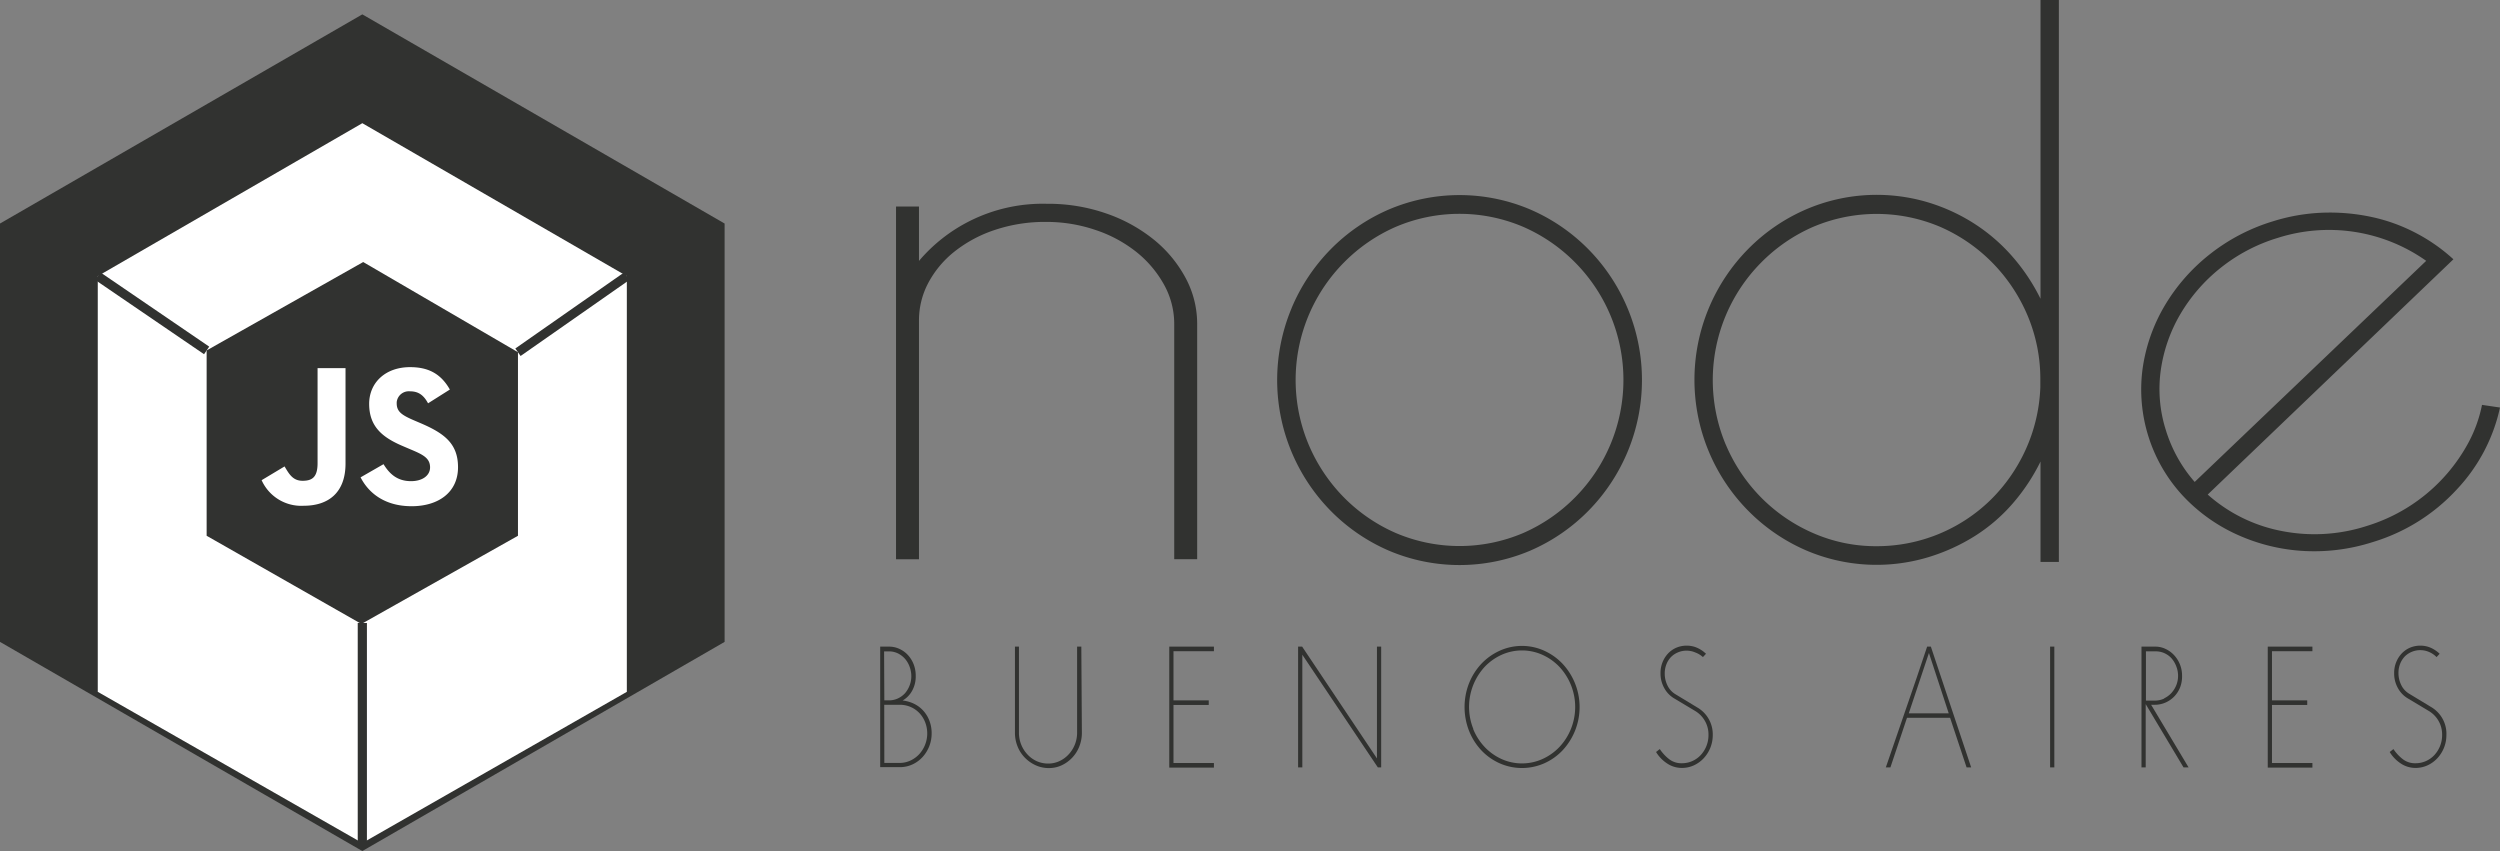 <svg id="Layer_1" data-name="Layer 1" xmlns="http://www.w3.org/2000/svg" viewBox="0 0 544.68 185.42"><rect x="0" y="0" width="544.68" height="185.42" fill="#808080" stroke="none"/><defs><style>.cls-1{fill:#313230;}.cls-2{fill:#fff;}.cls-3{fill:none;stroke:#313230;stroke-miterlimit:10;stroke-width:2px;}</style></defs><title>banode</title><path class="cls-1" d="M193.67,140.88a5.37,5.37,0,0,1,2.32.51,5.78,5.78,0,0,1,1.86,1.37,6.45,6.45,0,0,1,1.22,2,6.8,6.8,0,0,1,.44,2.47,6.39,6.39,0,0,1-.85,3.39,5.5,5.5,0,0,1-2,2,7.67,7.67,0,0,1,2.48.71,6.65,6.65,0,0,1,2,1.49,6.91,6.91,0,0,1,1.34,2.18,7.5,7.5,0,0,1,.5,2.77,7.6,7.6,0,0,1-2,5.19,6.88,6.88,0,0,1-2.21,1.6,6.47,6.47,0,0,1-2.72.58h-4.28V140.88Zm-1,11.71h1a4.58,4.58,0,0,0,1.93-.41,4.8,4.8,0,0,0,1.56-1.13,5.54,5.54,0,0,0,1-1.67,5.41,5.41,0,0,0,.39-2,5.89,5.89,0,0,0-.37-2.11,5.5,5.5,0,0,0-1-1.73,5.07,5.07,0,0,0-1.56-1.19,4.38,4.38,0,0,0-2-.43h-1Zm0,13.63H196a5.49,5.49,0,0,0,2.34-.51,6.13,6.13,0,0,0,1.91-1.37,6.74,6.74,0,0,0,1.31-7,6.19,6.19,0,0,0-1.27-2,5.78,5.78,0,0,0-1.91-1.32,6,6,0,0,0-2.37-.47h-3.36Z"/><path class="cls-1" d="M235.71,159.66a8,8,0,0,1-.57,3,7.52,7.52,0,0,1-3.84,4.08,6.48,6.48,0,0,1-2.78.6,6.84,6.84,0,0,1-2.9-.62,7.84,7.84,0,0,1-2.35-1.66,7.47,7.47,0,0,1-1.57-2.43,7.82,7.82,0,0,1-.57-3V140.88H222v18.78a6.91,6.91,0,0,0,1.86,4.72,6.28,6.28,0,0,0,2,1.45,6.16,6.16,0,0,0,2.53.53,5.75,5.75,0,0,0,2.42-.53,6.39,6.39,0,0,0,2-1.45,6.91,6.91,0,0,0,1.86-4.72V140.88h.92Z"/><path class="cls-1" d="M255.67,152.59h7.68v1h-7.68v12.65h8.81v1h-9.73V140.88h9.73v1h-8.81Z"/><path class="cls-1" d="M300.19,167.19l-16.45-24.54v24.54h-.92V140.88h.88L300,165.24V140.88h.92v26.31Z"/><path class="cls-1" d="M320.06,148.88a13.41,13.41,0,0,1,2.67-4.24,12.73,12.73,0,0,1,4-2.86,11.76,11.76,0,0,1,9.73,0,12.73,12.73,0,0,1,4,2.86,13.84,13.84,0,0,1,0,18.82,12.49,12.49,0,0,1-4,2.84,12,12,0,0,1-9.73,0,12.49,12.49,0,0,1-4-2.84,13.41,13.41,0,0,1-2.67-4.24,14.26,14.26,0,0,1,0-10.35Zm.9,9.94a12.64,12.64,0,0,0,2.48,3.9,11.8,11.8,0,0,0,3.66,2.63,10.85,10.85,0,0,0,9,0,11.74,11.74,0,0,0,3.68-2.63,12.63,12.63,0,0,0,2.48-3.9,12.83,12.83,0,0,0-2.48-13.5,11.75,11.75,0,0,0-3.68-2.63,10.85,10.85,0,0,0-9,0,11.81,11.81,0,0,0-3.66,2.63A12.88,12.88,0,0,0,321,158.82Z"/><path class="cls-1" d="M373.16,160.23a7.36,7.36,0,0,1-2,5,6.8,6.8,0,0,1-2.12,1.52,6.21,6.21,0,0,1-2.64.56,5.71,5.71,0,0,1-3.22-1,7.78,7.78,0,0,1-2.37-2.47l.81-.64a9.26,9.26,0,0,0,2,2.17,4.36,4.36,0,0,0,2.81.92,5.52,5.52,0,0,0,2.26-.47,5.62,5.62,0,0,0,1.84-1.3,6.39,6.39,0,0,0,1.7-4.37,5.93,5.93,0,0,0-.8-3.12,6,6,0,0,0-2-2.07l-4.71-2.82a5.88,5.88,0,0,1-2.11-2.2,6.49,6.49,0,0,1-.83-3.29,6.26,6.26,0,0,1,.44-2.37,6.09,6.09,0,0,1,1.2-1.9,5.39,5.39,0,0,1,1.8-1.26,5.61,5.61,0,0,1,2.25-.45,5.51,5.51,0,0,1,2.34.49,6.71,6.71,0,0,1,1.88,1.28l-.67.72a5.09,5.09,0,0,0-1.65-1,4.79,4.79,0,0,0-1.91-.4,4.7,4.7,0,0,0-1.89.38,4.64,4.64,0,0,0-1.5,1,4.87,4.87,0,0,0-1,1.58,5.34,5.34,0,0,0-.37,2,5.81,5.81,0,0,0,.6,2.63,4.46,4.46,0,0,0,1.63,1.84l4.78,2.9A6.76,6.76,0,0,1,373.16,160.23Z"/><path class="cls-1" d="M415.48,156.39l-3.61,10.8h-1q2.3-6.78,4.53-13.17t4.47-13.14h.81l8.78,26.31h-1l-3.59-10.8Zm4.78-14.12-4.39,13.14h8.7Z"/><path class="cls-1" d="M446.66,167.19V140.88h.92v26.31Z"/><path class="cls-1" d="M475,149.72a6.1,6.1,0,0,1-1.27,2,6,6,0,0,1-1.91,1.34,5.75,5.75,0,0,1-2.37.49h-.78l8.16,13.64h-1.1l-8.24-13.78v13.78h-.92V140.88h3a5.18,5.18,0,0,1,2.26.51,6,6,0,0,1,1.86,1.37,6.47,6.47,0,0,1,1.26,2,6.59,6.59,0,0,1,.46,2.45A6.69,6.69,0,0,1,475,149.72Zm-3.5,2.43a5.07,5.07,0,0,0,1.59-1.17,5.62,5.62,0,0,0,1.06-1.69,5.4,5.4,0,0,0,.39-2,5.64,5.64,0,0,0-.39-2.11,5.72,5.72,0,0,0-1-1.71,4.68,4.68,0,0,0-1.56-1.15,4.57,4.57,0,0,0-1.93-.41h-2.12v10.73h2a4.68,4.68,0,0,0,2-.46Z"/><path class="cls-1" d="M495,152.59h7.68v1H495v12.65h8.81v1h-9.73V140.88h9.73v1H495Z"/><path class="cls-1" d="M533,160.23a7.36,7.36,0,0,1-2,5,6.8,6.8,0,0,1-2.12,1.52,6.21,6.21,0,0,1-2.64.56,5.71,5.71,0,0,1-3.22-1,7.78,7.78,0,0,1-2.37-2.47l.81-.64a9.26,9.26,0,0,0,2,2.17,4.36,4.36,0,0,0,2.81.92,5.52,5.52,0,0,0,2.26-.47,5.62,5.62,0,0,0,1.84-1.3,6.39,6.39,0,0,0,1.7-4.37,5.93,5.93,0,0,0-.8-3.12,6,6,0,0,0-2-2.07l-4.71-2.82a5.88,5.88,0,0,1-2.11-2.2,6.49,6.49,0,0,1-.83-3.29,6.26,6.26,0,0,1,.44-2.37,6.09,6.09,0,0,1,1.2-1.9,5.39,5.39,0,0,1,1.8-1.26,5.61,5.61,0,0,1,2.25-.45,5.51,5.51,0,0,1,2.34.49,6.71,6.71,0,0,1,1.88,1.28l-.67.72a5.09,5.09,0,0,0-1.63-1.11,4.79,4.79,0,0,0-1.91-.4,4.7,4.7,0,0,0-1.89.38,4.64,4.64,0,0,0-1.5,1,4.87,4.87,0,0,0-1,1.58,5.34,5.34,0,0,0-.37,2,5.81,5.81,0,0,0,.6,2.63,4.46,4.46,0,0,0,1.63,1.84l4.78,2.9A6.76,6.76,0,0,1,533,160.23Z"/><path class="cls-1" d="M438.45,109.77a37.08,37.08,0,0,1-8.29,7.08,41.87,41.87,0,0,1-10.08,4.56,39,39,0,0,1-26.59-1.5,40.06,40.06,0,0,1-12.62-8.65,40.57,40.57,0,0,1,0-57,40,40,0,0,1,12.64-8.65,39,39,0,0,1,26.56-1.52,40.18,40.18,0,0,1,10.08,4.64,38.9,38.9,0,0,1,8.29,7.16,42.4,42.4,0,0,1,6.13,9.2V0h4V122.43h-4V100.56A42.4,42.4,0,0,1,438.45,109.77ZM376,96.87a36.82,36.82,0,0,0,7.67,11.49A36.21,36.21,0,0,0,395,116.13,34,34,0,0,0,408.87,119a35.44,35.44,0,0,0,24.81-10.07,36.53,36.53,0,0,0,7.67-11,36,36,0,0,0,3.18-13.53V82.8a35.45,35.45,0,0,0-2.79-14.08,36.82,36.82,0,0,0-7.67-11.49,36.24,36.24,0,0,0-11.32-7.79,35.4,35.4,0,0,0-27.75,0,36.22,36.22,0,0,0-11.32,7.79A36.38,36.38,0,0,0,376,96.89Z"/><path class="cls-1" d="M281.4,67.13a40.72,40.72,0,0,1,8.53-12.83,40,40,0,0,1,12.64-8.65,39.38,39.38,0,0,1,30.85,0,40.06,40.06,0,0,1,12.64,8.65,40.62,40.62,0,0,1,0,57,40.07,40.07,0,0,1-12.64,8.66,39.38,39.38,0,0,1-30.85,0,40.06,40.06,0,0,1-12.64-8.66,40.61,40.61,0,0,1-8.53-44.15Zm3.72,29.74a36.82,36.82,0,0,0,7.67,11.49,36.21,36.21,0,0,0,11.32,7.77,35.4,35.4,0,0,0,27.76,0,36.23,36.23,0,0,0,11.32-7.79,36.36,36.36,0,0,0,0-51.14,36.24,36.24,0,0,0-11.33-7.78,35.4,35.4,0,0,0-27.75,0,36.22,36.22,0,0,0-11.32,7.79,36.38,36.38,0,0,0-7.67,39.66Z"/><path class="cls-1" d="M211.33,48.13a35.37,35.37,0,0,1,16.75-3.73,38.44,38.44,0,0,1,13,2.13,34.15,34.15,0,0,1,10.36,5.72,27.37,27.37,0,0,1,6.87,8.31,21.1,21.1,0,0,1,2.52,10.06v51.22h-5V70.57A17.57,17.57,0,0,0,253.6,62a23.9,23.9,0,0,0-6-7.09,28.89,28.89,0,0,0-8.91-4.8,33,33,0,0,0-10.82-1.76,34.21,34.21,0,0,0-11.13,1.75,28.56,28.56,0,0,0-8.81,4.73,21.76,21.76,0,0,0-5.71,6.86,17.37,17.37,0,0,0-2,8.16v52h-5V45h5V56.85A35.18,35.18,0,0,1,211.33,48.13Z"/><path class="cls-1" d="M496.76,115.62a37,37,0,0,0,19-1.06,37.63,37.63,0,0,0,21.88-17.82,29.56,29.56,0,0,0,3.12-8.53l3.92.58a37.68,37.68,0,0,1-9.48,17.92,41,41,0,0,1-18.33,11.42A41.66,41.66,0,0,1,501.25,120a40.53,40.53,0,0,1-14.38-3.77,37,37,0,0,1-11.62-8.58,34.1,34.1,0,0,1-8.46-27.16,37,37,0,0,1,4.7-13.66,40.55,40.55,0,0,1,9.76-11.27,41.67,41.67,0,0,1,13.92-7.33,41.22,41.22,0,0,1,10.89-1.89,43.4,43.4,0,0,1,10.54.91,37.8,37.8,0,0,1,9.71,3.49,38.42,38.42,0,0,1,8.22,5.75L481,107.75A33.78,33.78,0,0,0,496.76,115.62ZM478.16,105,528.6,56.83a36.71,36.71,0,0,0-32.34-5,37.19,37.19,0,0,0-12.52,6.59A36.65,36.65,0,0,0,475,68.5a33.43,33.43,0,0,0-4.24,12.25,29.61,29.61,0,0,0,1.13,13A30.91,30.91,0,0,0,478.16,105Z"/><polygon class="cls-1" points="0 48.7 78.94 3.13 157.87 48.7 157.87 139.85 78.94 185.42 0 139.85 0 48.7"/><polygon class="cls-2" points="21.3 60.16 78.94 26.84 136.57 60.16 136.57 150.73 78.94 183.67 21.3 150.73 21.3 60.16"/><polygon class="cls-1" points="79.13 57.09 112.85 76.74 112.85 116.73 78.74 135.94 45.02 116.73 45.02 76.35 79.13 57.09"/><line class="cls-3" x1="78.94" y1="183.67" x2="78.94" y2="135.73"/><line class="cls-3" x1="112.85" y1="76.74" x2="136.57" y2="60.16"/><line class="cls-3" x1="45.02" y1="76.35" x2="21.3" y2="60.16"/><path class="cls-2" d="M57,104.62l5-3c1,1.7,1.83,3.13,3.92,3.13s3.27-.78,3.27-3.83V80.2h6.09V101c0,6.31-3.7,9.19-9.1,9.19A9.46,9.46,0,0,1,57,104.62Z"/><path class="cls-2" d="M78.56,104l5-2.87c1.31,2.13,3,3.7,6,3.7,2.52,0,4.14-1.26,4.14-3,0-2.09-1.65-2.83-4.44-4l-1.52-.65c-4.4-1.87-7.31-4.22-7.31-9.19,0-4.57,3.48-8,8.92-8,3.87,0,6.66,1.35,8.66,4.88l-4.75,3c-1-1.87-2.18-2.61-3.92-2.61a2.65,2.65,0,0,0-2.91,2.37q0,.12,0,.24c0,1.83,1.13,2.57,3.74,3.7l1.52.65c5.18,2.22,8.1,4.48,8.1,9.58,0,5.49-4.31,8.49-10.1,8.49S80.35,107.49,78.56,104Z"/></svg>